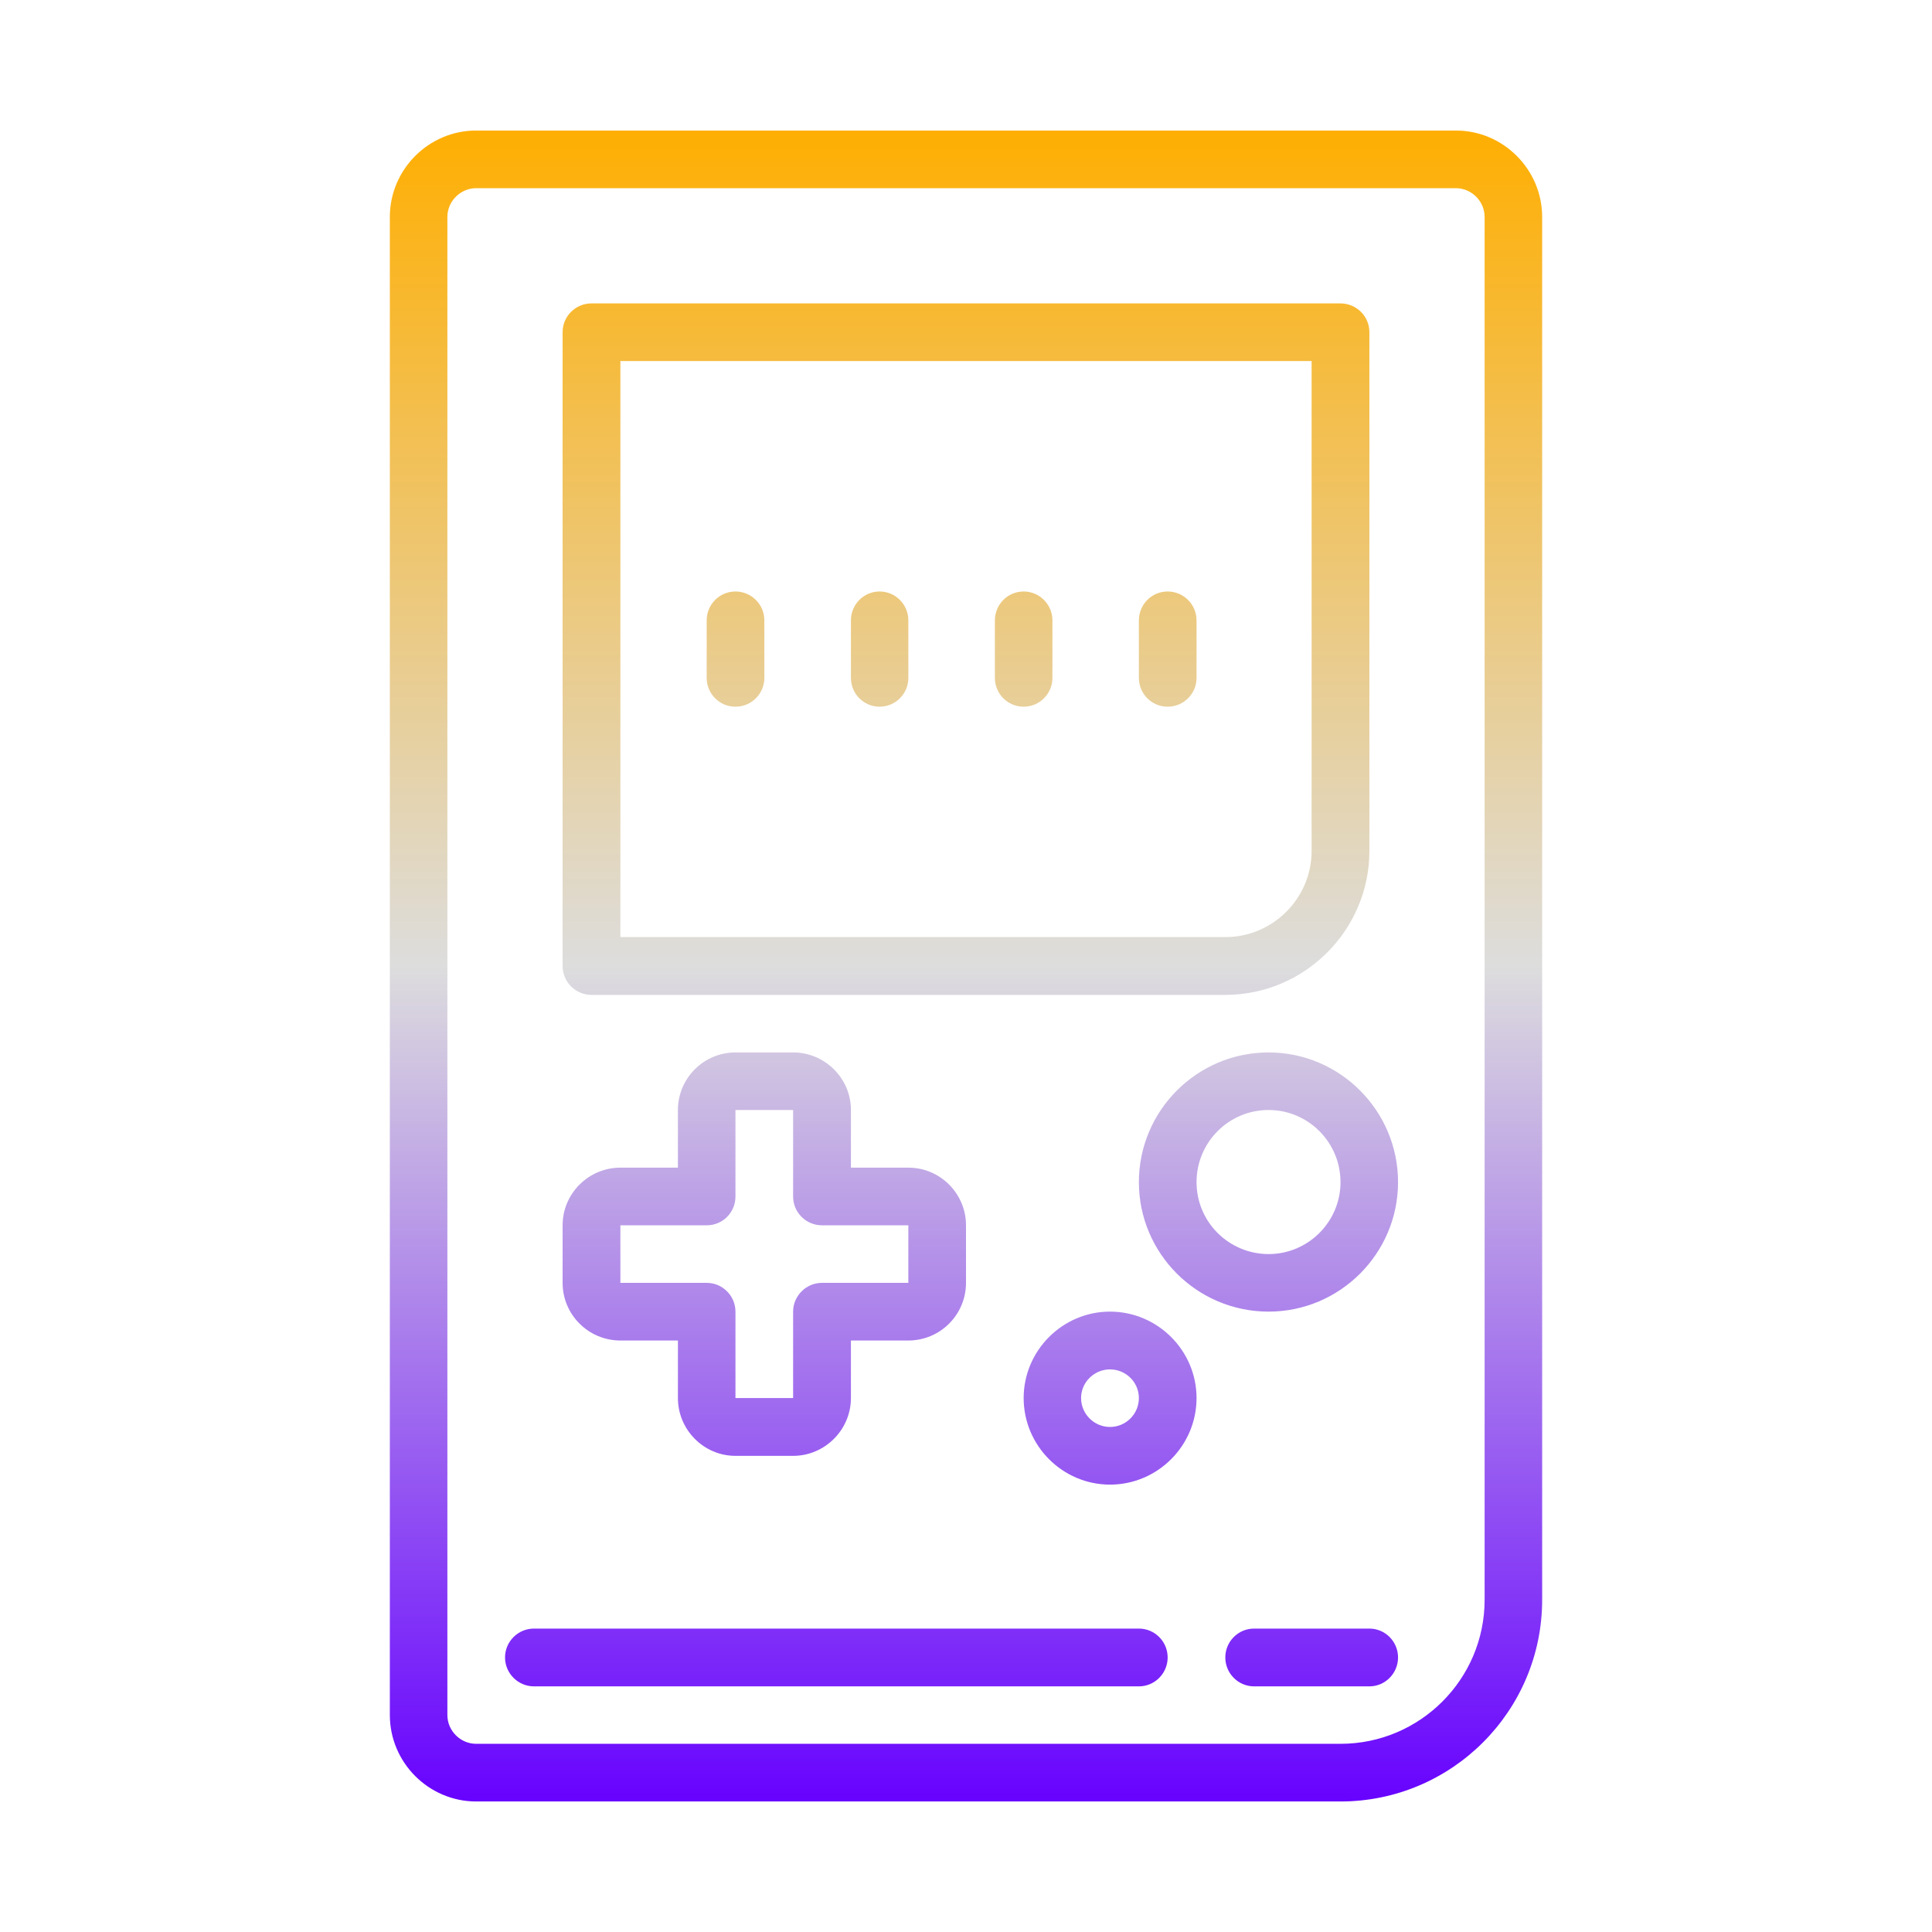 <svg xmlns="http://www.w3.org/2000/svg" xmlns:xlink="http://www.w3.org/1999/xlink" width="64px" height="64px" viewBox="0 0 64 64" version="1.1">
<defs>
<linearGradient id="linear0" gradientUnits="userSpaceOnUse" x1="0" y1="0" x2="0" y2="1" gradientTransform="matrix(38.171,0,0,55.351,12.914,4.324)">
<stop offset="0" style="stop-color:#ffae00;stop-opacity:1;"/>
<stop offset="0.5" style="stop-color:#dddddd;stop-opacity:1;"/>
<stop offset="1" style="stop-color:#6600ff;stop-opacity:1;"/>
</linearGradient>
</defs>
<g id="surface1">
<path style=" stroke:none;fill-rule:nonzero;fill:url(#linear0);" d="M 15.773 4.324 C 14.203 4.324 12.914 5.613 12.914 7.188 L 12.914 56.812 C 12.914 58.387 14.203 59.676 15.773 59.676 L 44.406 59.676 C 48.09 59.676 51.086 56.68 51.086 52.996 L 51.086 7.188 C 51.086 5.613 49.797 4.324 48.227 4.324 Z M 15.773 6.234 L 48.227 6.234 C 48.746 6.234 49.18 6.664 49.18 7.188 L 49.18 52.996 C 49.18 55.625 47.039 57.766 44.406 57.766 L 15.773 57.766 C 15.254 57.766 14.82 57.336 14.82 56.812 L 14.82 7.188 C 14.82 6.664 15.254 6.234 15.773 6.234 Z M 19.594 10.051 C 19.066 10.051 18.637 10.477 18.637 11.004 L 18.637 32 C 18.637 32.527 19.066 32.957 19.594 32.957 L 40.59 32.957 C 43.219 32.957 45.363 30.812 45.363 28.188 L 45.363 11.004 C 45.363 10.477 44.934 10.051 44.406 10.051 Z M 20.551 11.961 L 43.449 11.961 L 43.449 28.188 C 43.449 29.758 42.164 31.043 40.59 31.043 L 20.551 31.043 Z M 24.363 19.594 C 23.836 19.594 23.41 20.023 23.41 20.551 L 23.41 22.457 C 23.41 22.984 23.836 23.41 24.363 23.41 C 24.891 23.41 25.32 22.984 25.32 22.457 L 25.32 20.551 C 25.32 20.023 24.891 19.594 24.363 19.594 Z M 29.137 19.594 C 28.613 19.594 28.188 20.023 28.188 20.551 L 28.188 22.457 C 28.188 22.984 28.613 23.41 29.137 23.41 C 29.664 23.41 30.09 22.984 30.09 22.457 L 30.09 20.551 C 30.09 20.023 29.664 19.594 29.137 19.594 Z M 33.91 19.594 C 33.383 19.594 32.957 20.023 32.957 20.551 L 32.957 22.457 C 32.957 22.984 33.383 23.41 33.91 23.41 C 34.434 23.41 34.863 22.984 34.863 22.457 L 34.863 20.551 C 34.863 20.023 34.434 19.594 33.91 19.594 Z M 38.68 19.594 C 38.152 19.594 37.727 20.023 37.727 20.551 L 37.727 22.457 C 37.727 22.984 38.152 23.41 38.68 23.41 C 39.207 23.41 39.637 22.984 39.637 22.457 L 39.637 20.551 C 39.637 20.023 39.207 19.594 38.68 19.594 Z M 24.363 34.863 C 23.312 34.863 22.457 35.719 22.457 36.77 L 22.457 38.68 L 20.551 38.68 C 19.496 38.68 18.637 39.539 18.637 40.59 L 18.637 42.496 C 18.637 43.551 19.496 44.406 20.551 44.406 L 22.457 44.406 L 22.457 46.312 C 22.457 47.363 23.312 48.227 24.363 48.227 L 26.273 48.227 C 27.324 48.227 28.188 47.363 28.188 46.312 L 28.188 44.406 L 30.09 44.406 C 31.145 44.406 32 43.551 32 42.496 L 32 40.59 C 32 39.539 31.145 38.68 30.09 38.68 L 28.188 38.68 L 28.188 36.77 C 28.188 35.719 27.324 34.863 26.273 34.863 Z M 42.023 34.863 C 39.652 34.863 37.727 36.793 37.727 39.16 C 37.727 41.523 39.652 43.449 42.023 43.449 C 44.387 43.449 46.312 41.523 46.312 39.16 C 46.312 36.793 44.387 34.863 42.023 34.863 Z M 24.363 36.77 L 26.273 36.77 L 26.273 39.637 C 26.273 40.164 26.703 40.59 27.23 40.59 L 30.09 40.59 L 30.09 42.496 L 27.23 42.496 C 26.703 42.496 26.273 42.93 26.273 43.449 L 26.273 46.312 L 24.363 46.312 L 24.363 43.449 C 24.363 42.93 23.938 42.496 23.41 42.496 L 20.551 42.496 L 20.551 40.59 L 23.41 40.59 C 23.938 40.59 24.363 40.164 24.363 39.637 Z M 42.023 36.77 C 43.336 36.77 44.406 37.84 44.406 39.16 C 44.406 40.473 43.336 41.543 42.023 41.543 C 40.703 41.539 39.637 40.477 39.637 39.16 C 39.637 37.84 40.703 36.77 42.023 36.77 Z M 36.77 43.449 C 35.199 43.449 33.91 44.738 33.91 46.312 C 33.91 47.891 35.199 49.18 36.77 49.18 C 38.348 49.18 39.637 47.891 39.637 46.312 C 39.637 44.738 38.348 43.449 36.77 43.449 Z M 36.77 45.363 C 37.297 45.363 37.727 45.789 37.727 46.312 C 37.727 46.84 37.297 47.27 36.77 47.27 C 36.246 47.27 35.812 46.84 35.812 46.312 C 35.812 45.789 36.246 45.363 36.77 45.363 Z M 17.688 53.949 C 17.16 53.949 16.73 54.379 16.73 54.906 C 16.73 55.43 17.16 55.863 17.688 55.863 L 37.727 55.863 C 38.254 55.863 38.68 55.43 38.68 54.906 C 38.68 54.379 38.254 53.949 37.727 53.949 Z M 41.543 53.949 C 41.016 53.949 40.59 54.379 40.59 54.906 C 40.59 55.43 41.016 55.863 41.543 55.863 L 45.363 55.863 C 45.887 55.863 46.312 55.43 46.312 54.906 C 46.312 54.379 45.887 53.949 45.363 53.949 Z M 41.543 53.949 "/>
</g>
</svg>
